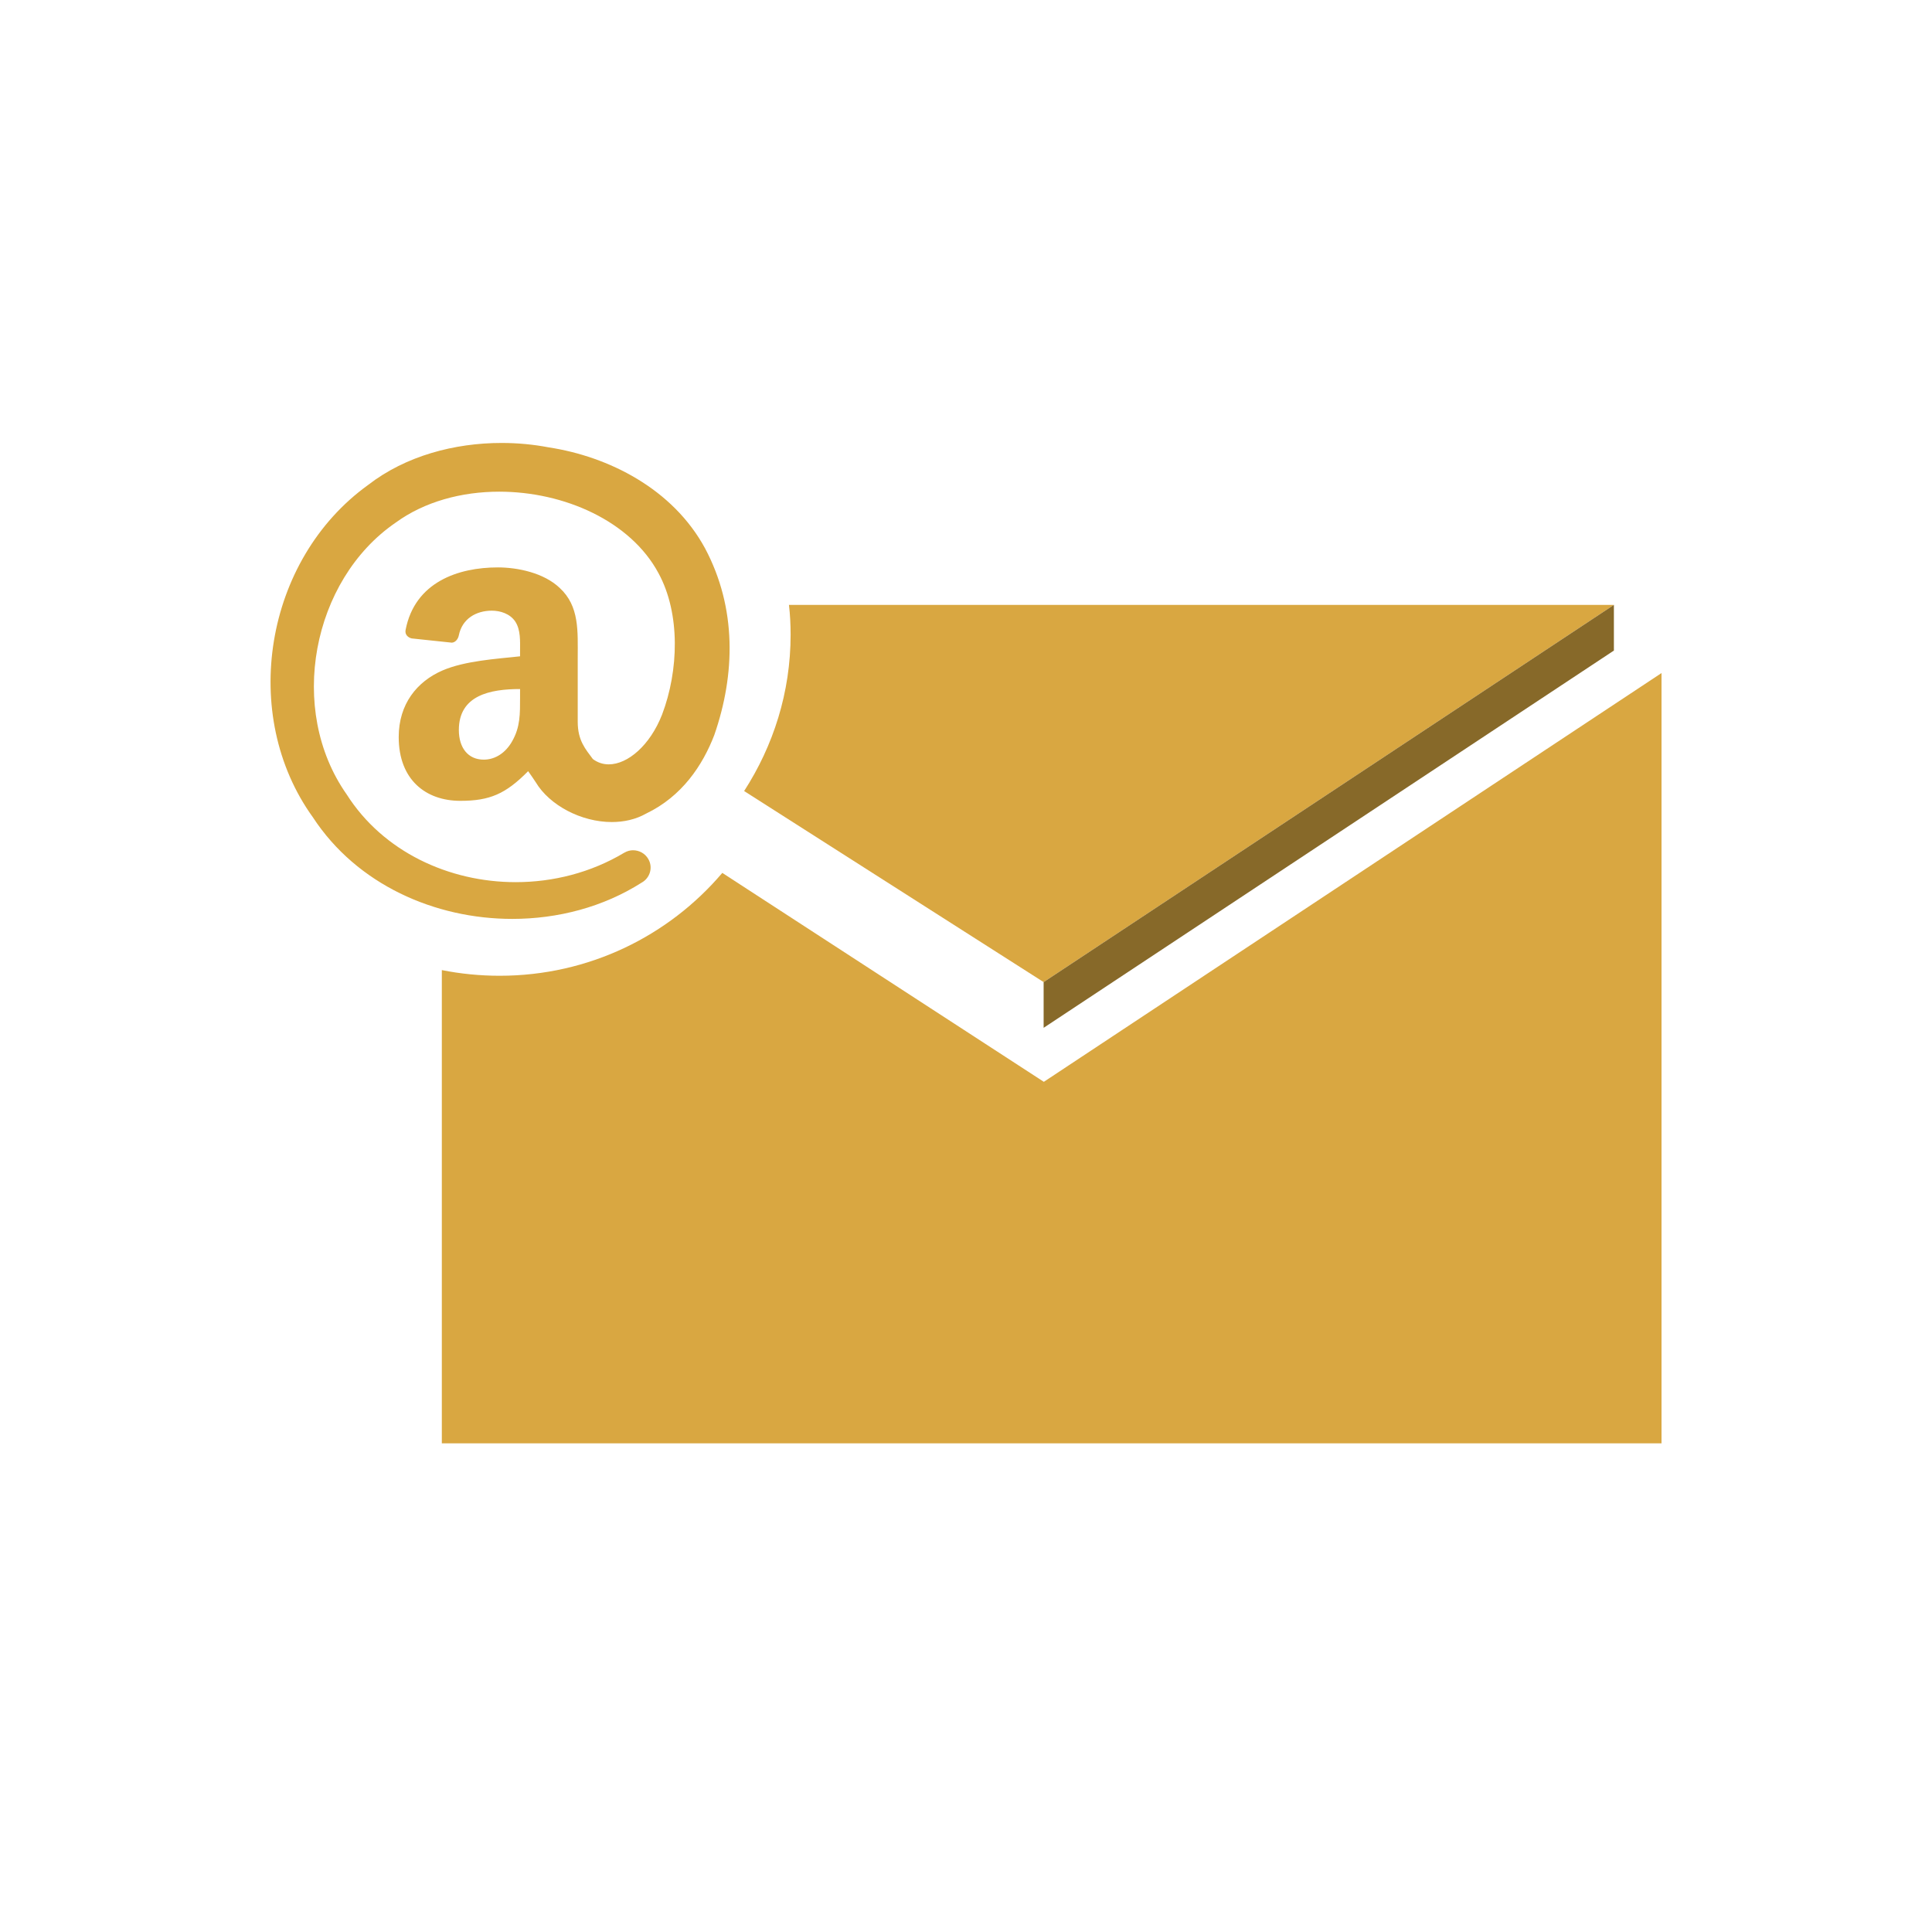 <?xml version="1.0" ?><!DOCTYPE svg  PUBLIC '-//W3C//DTD SVG 1.1//EN'  'http://www.w3.org/Graphics/SVG/1.1/DTD/svg11.dtd'><svg enable-background="new 0 0 100 100" height="100px" version="1.1" viewBox="0 0 100 100" width="100px" xml:space="preserve" xmlns="http://www.w3.org/2000/svg" xmlns:xlink="http://www.w3.org/1999/xlink"><g id="Amazon_CloudSearch"><g><g><path d="M86,34.837c0,0,0,0,0,39.871c0,0,0,0-63.131,0c0,0,0-0.012,0-24.496c0.971,0.193,1.977,0.293,2.994,0.293     c4.629,0,8.762-2.072,11.523-5.324c3.521,2.289,8.775,5.697,16.643,10.814L86,34.837z" fill="#D9A741"/></g><g><defs><path d="M86,74.708v2.363c0,0,0,0-63.131,0v-2.363C86,74.708,86,74.708,86,74.708z" id="SVGID_1_"/></defs><clipPath id="SVGID_2_"/><g clip-path="url(#SVGID_2_)" enable-background="new    "><path d="M86,74.708v2.363c0,0,0,0-63.131,0v-2.363C86,74.708,86,74.708,86,74.708" fill="#876929"/></g></g><g enable-background="new    "><defs><path d="M40.922,32.854v2.363c0-0.521-0.025-1.047-0.086-1.545V31.31      C40.896,31.808,40.922,32.331,40.922,32.854z" enable-background="new    " id="SVGID_3_"/></defs><clipPath id="SVGID_4_"/><g clip-path="url(#SVGID_4_)" enable-background="new    "><path d="M40.922,32.854v2.363c0-0.521-0.025-1.047-0.086-1.545V31.31C40.896,31.808,40.922,32.331,40.922,32.854      " fill="#503C78"/></g></g><g><path d="M40.836,31.31c6.568,0,19.037,0,42.699,0L54.018,50.833c-0.002,0-0.121-0.074-15.502-9.889     c1.51-2.34,2.406-5.105,2.406-8.09C40.922,32.331,40.896,31.808,40.836,31.31z" fill="#D9A741"/></g><g><polygon fill="#876929" points="83.535,31.31 83.535,33.673 54.018,53.2 54.018,50.833    "/></g><g><defs><path d="M54.018,50.833V53.2c-0.002,0-0.121-0.08-15.502-9.895v-2.361C53.896,50.759,54.016,50.833,54.018,50.833      z" id="SVGID_5_"/></defs><clipPath id="SVGID_6_"/><g clip-path="url(#SVGID_6_)" enable-background="new    "><path d="M54.018,50.833V53.2c-0.002,0-0.121-0.08-15.502-9.895v-2.361      C53.896,50.759,54.016,50.833,54.018,50.833" fill="#876929"/></g></g><g><g enable-background="new    "><g enable-background="new    "><defs><path d="M29.904,33.405c0,0.215-0.002,0.432-0.002,0.652v2.363        c0-0.219,0.002-0.438,0.002-0.652C29.904,35.062,29.904,34.112,29.904,33.405z" enable-background="new    " id="SVGID_7_"/></defs><clipPath id="SVGID_8_"/><g clip-path="url(#SVGID_8_)" enable-background="new    "><path d="M29.904,33.405v2.363c0,0.215-0.002,0.434-0.002,0.652v-2.363        C29.902,33.837,29.904,33.62,29.904,33.405" fill="#D9A741"/></g></g><g enable-background="new    "><defs><path d="M26.918,36.249v2.363c0-0.045,0-0.086,0-0.133v-2.361        C26.918,36.161,26.918,36.204,26.918,36.249z" enable-background="new    " id="SVGID_9_"/></defs><clipPath id="SVGID_10_"/><g clip-path="url(#SVGID_10_)" enable-background="new    "><path d="M26.918,36.249v2.363c0-0.045,0-0.086,0-0.133v-2.361C26.918,36.161,26.918,36.204,26.918,36.249" fill="#D9A741"/></g></g><g><path d="M36.494,28.382c1.645,3.094,1.568,6.516,0.479,9.66c-0.602,1.568-1.672,3.178-3.525,4.066       c-0.541,0.307-1.156,0.441-1.781,0.441c-1.576,0-3.217-0.859-3.938-2.061c-0.123-0.182-0.232-0.354-0.393-0.572       c-1.166,1.18-1.988,1.535-3.51,1.535c-1.793,0-3.189-1.096-3.189-3.301c0-1.707,0.941-2.873,2.271-3.449       c1.162-0.498,2.771-0.596,4.01-0.73V33.69c0-0.498,0.039-1.092-0.256-1.531c-0.271-0.393-0.764-0.551-1.205-0.551       c-0.809,0-1.533,0.414-1.707,1.271c-0.035,0.189-0.172,0.375-0.365,0.385l-2.072-0.219c-0.176-0.039-0.367-0.182-0.32-0.438       c0.479-2.486,2.734-3.238,4.773-3.238c1.029,0,2.381,0.279,3.203,1.061c1.029,0.947,0.934,2.238,0.934,3.627v3.303       c0,0.975,0.404,1.412,0.783,1.928c0.248,0.186,0.529,0.275,0.822,0.275c0.986,0,2.141-0.986,2.762-2.58       c0.861-2.266,0.955-5.217-0.184-7.311c-1.445-2.699-4.881-4.223-8.244-4.223c-1.947,0-3.871,0.514-5.365,1.604       c-4.332,2.973-5.621,9.682-2.531,14.068c1.883,2.963,5.287,4.539,8.748,4.539c1.936,0,3.889-0.492,5.604-1.516       c0.17-0.1,0.32-0.135,0.467-0.135c0.318,0,0.627,0.162,0.795,0.461c0.246,0.43,0.088,0.977-0.355,1.219       c-1.986,1.262-4.332,1.873-6.689,1.873c-4.006,0-8.043-1.775-10.32-5.258c-3.816-5.289-2.518-13.328,2.857-17.203       c1.949-1.51,4.48-2.174,6.912-2.174c0.83,0,1.65,0.078,2.428,0.227C31.508,23.63,34.824,25.302,36.494,28.382z M26.514,38.358       c0.416-0.73,0.404-1.414,0.404-2.24v-0.453c-1.543,0-3.168,0.318-3.168,2.119c0,0.916,0.469,1.535,1.291,1.535       C25.643,39.319,26.182,38.956,26.514,38.358" fill="#D9A741"/></g></g></g></g></g></svg>